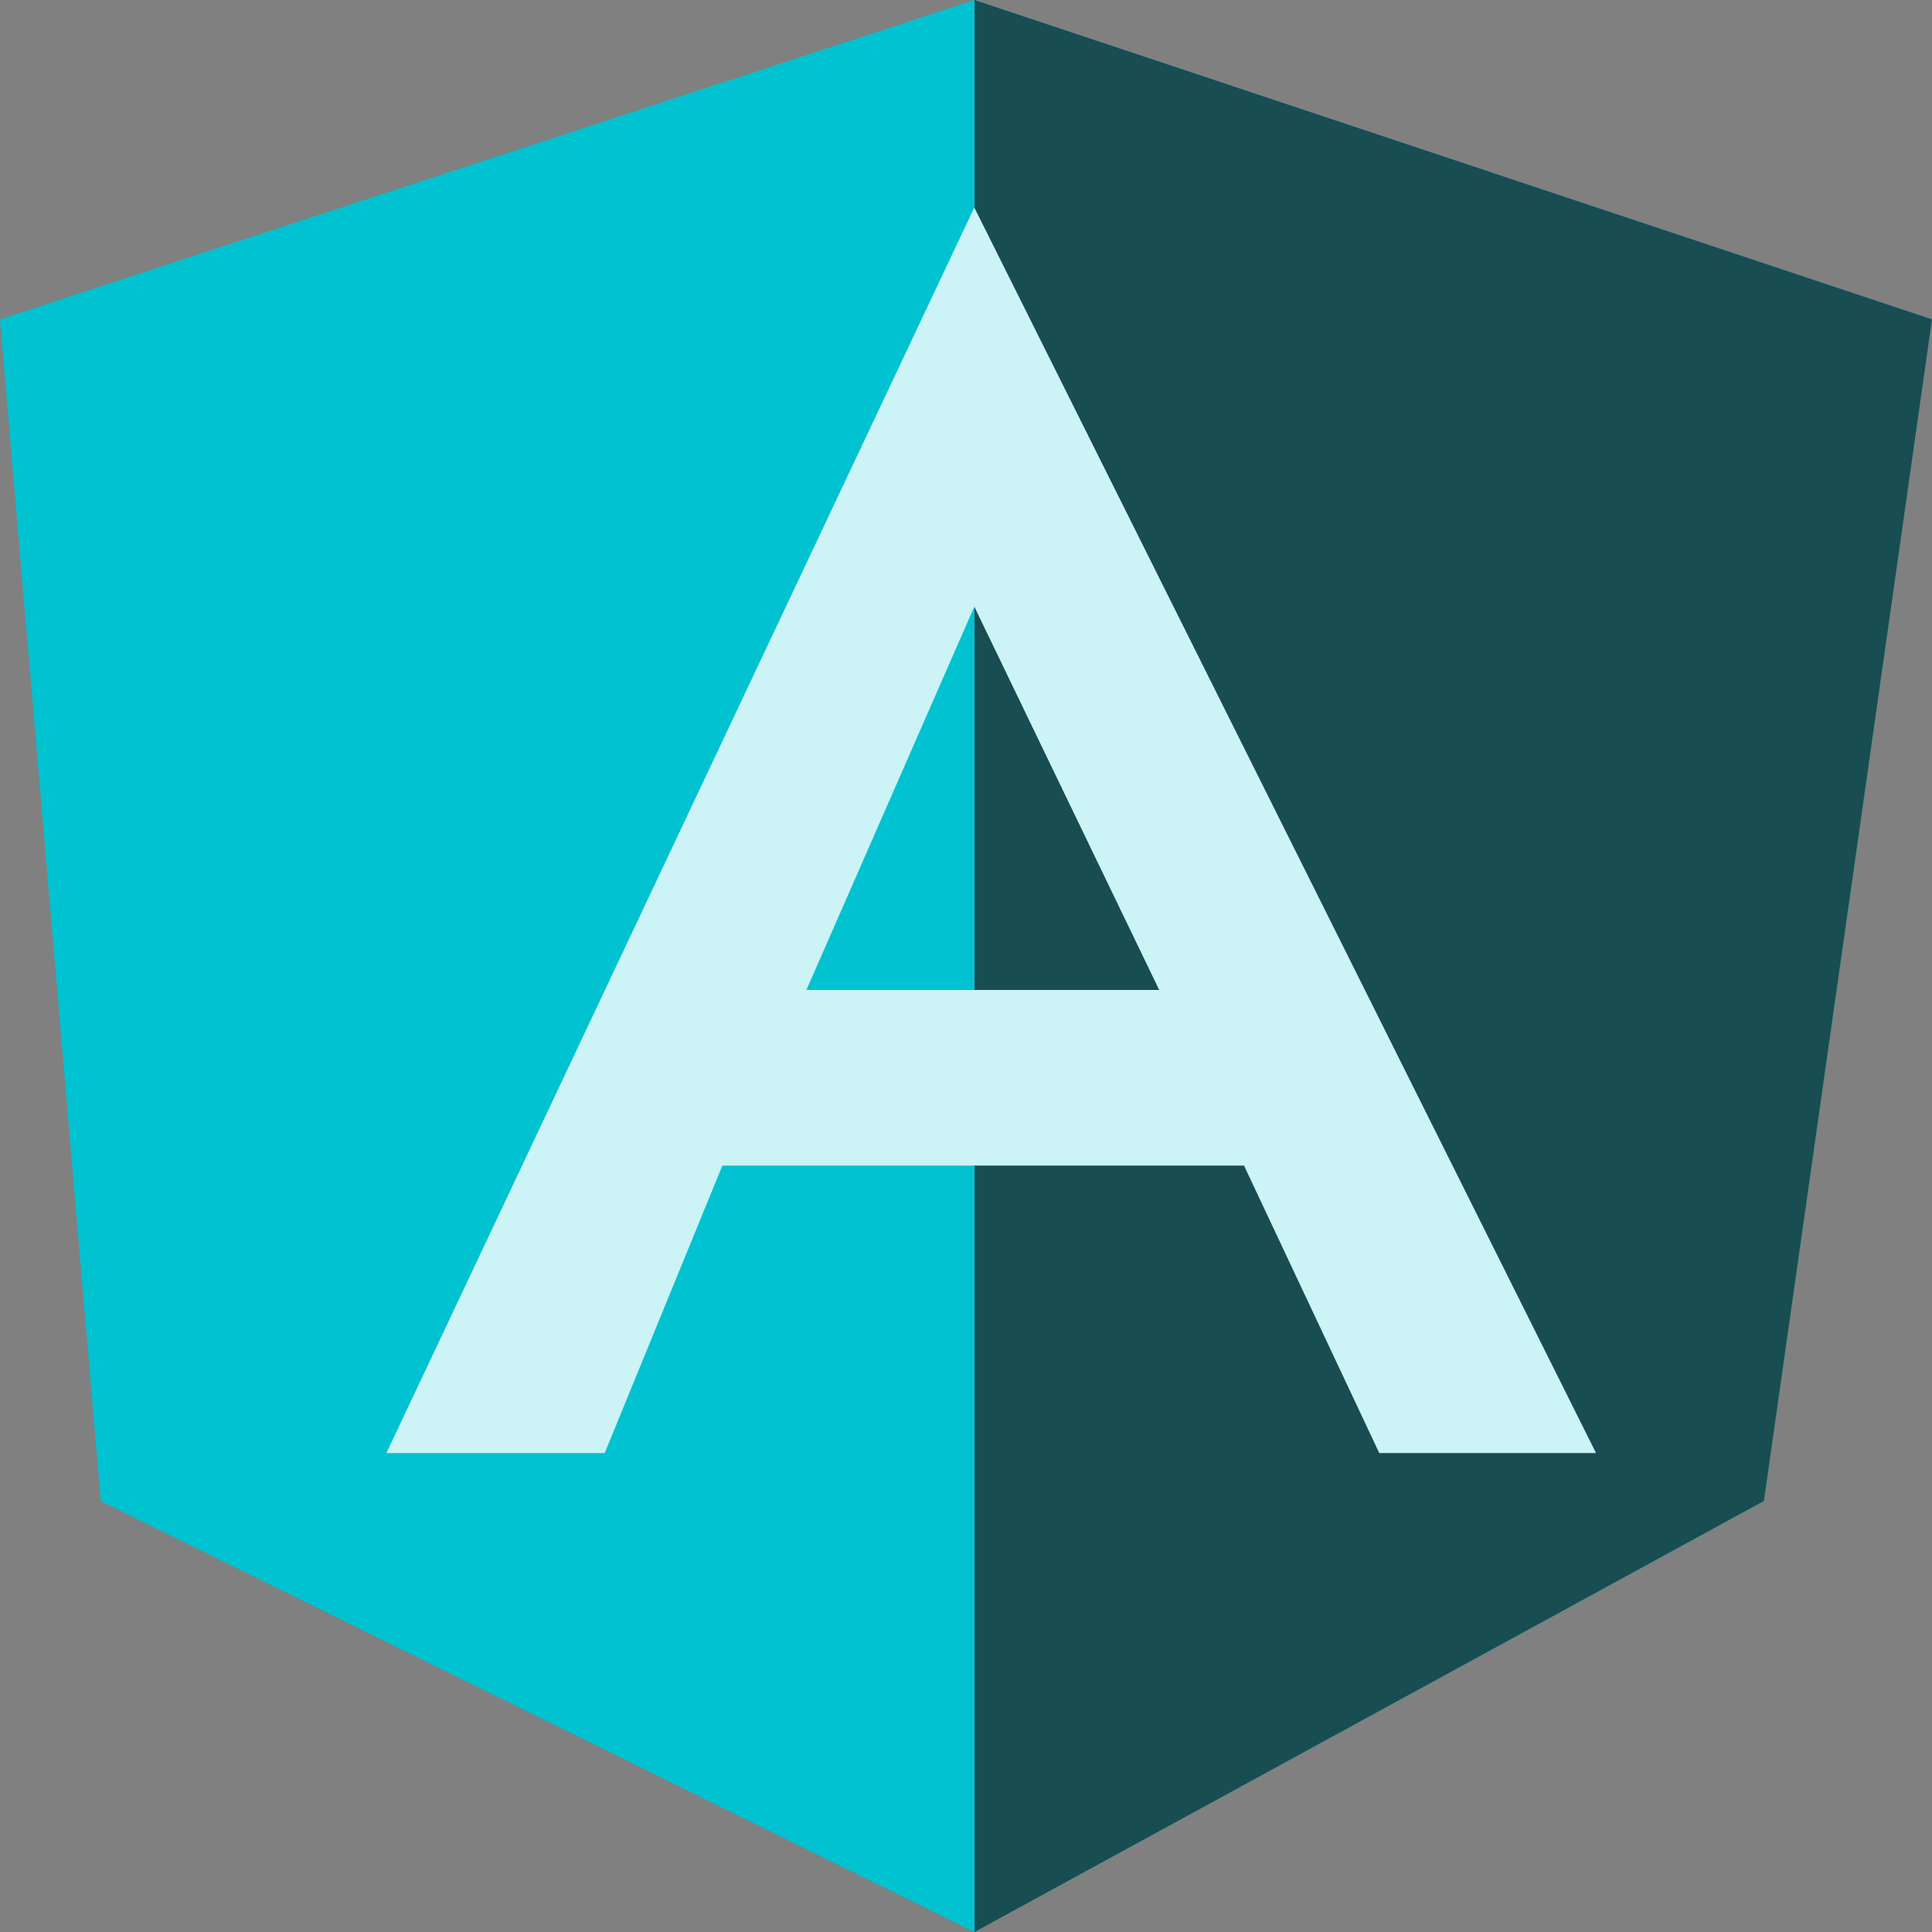 <svg id="Capa_1" data-name="Capa 1" xmlns="http://www.w3.org/2000/svg" viewBox="0 0 100 100"><rect x="0" y="0" width="100" height="100" fill="#808080" stroke="none"/><defs><style>.cls-1{fill:#00c2d1;}.cls-2{fill:#184d52;}.cls-3{fill:#ccf3f6;}</style></defs><title>angular0</title><polygon class="cls-1" points="91.3 77.69 50.44 100 5.22 77.69 0 16.53 50.44 0 100 16.53 91.3 77.69"/><polyline class="cls-2" points="50.44 0 100 16.53 91.3 77.69 50.44 100"/><path class="cls-3" d="M50.43,10.74,20,75.21H31.3l6.09-14.88h27l7,14.88H82.61Zm-8.69,40.5L50.43,31.4,60,51.24Z"/></svg>